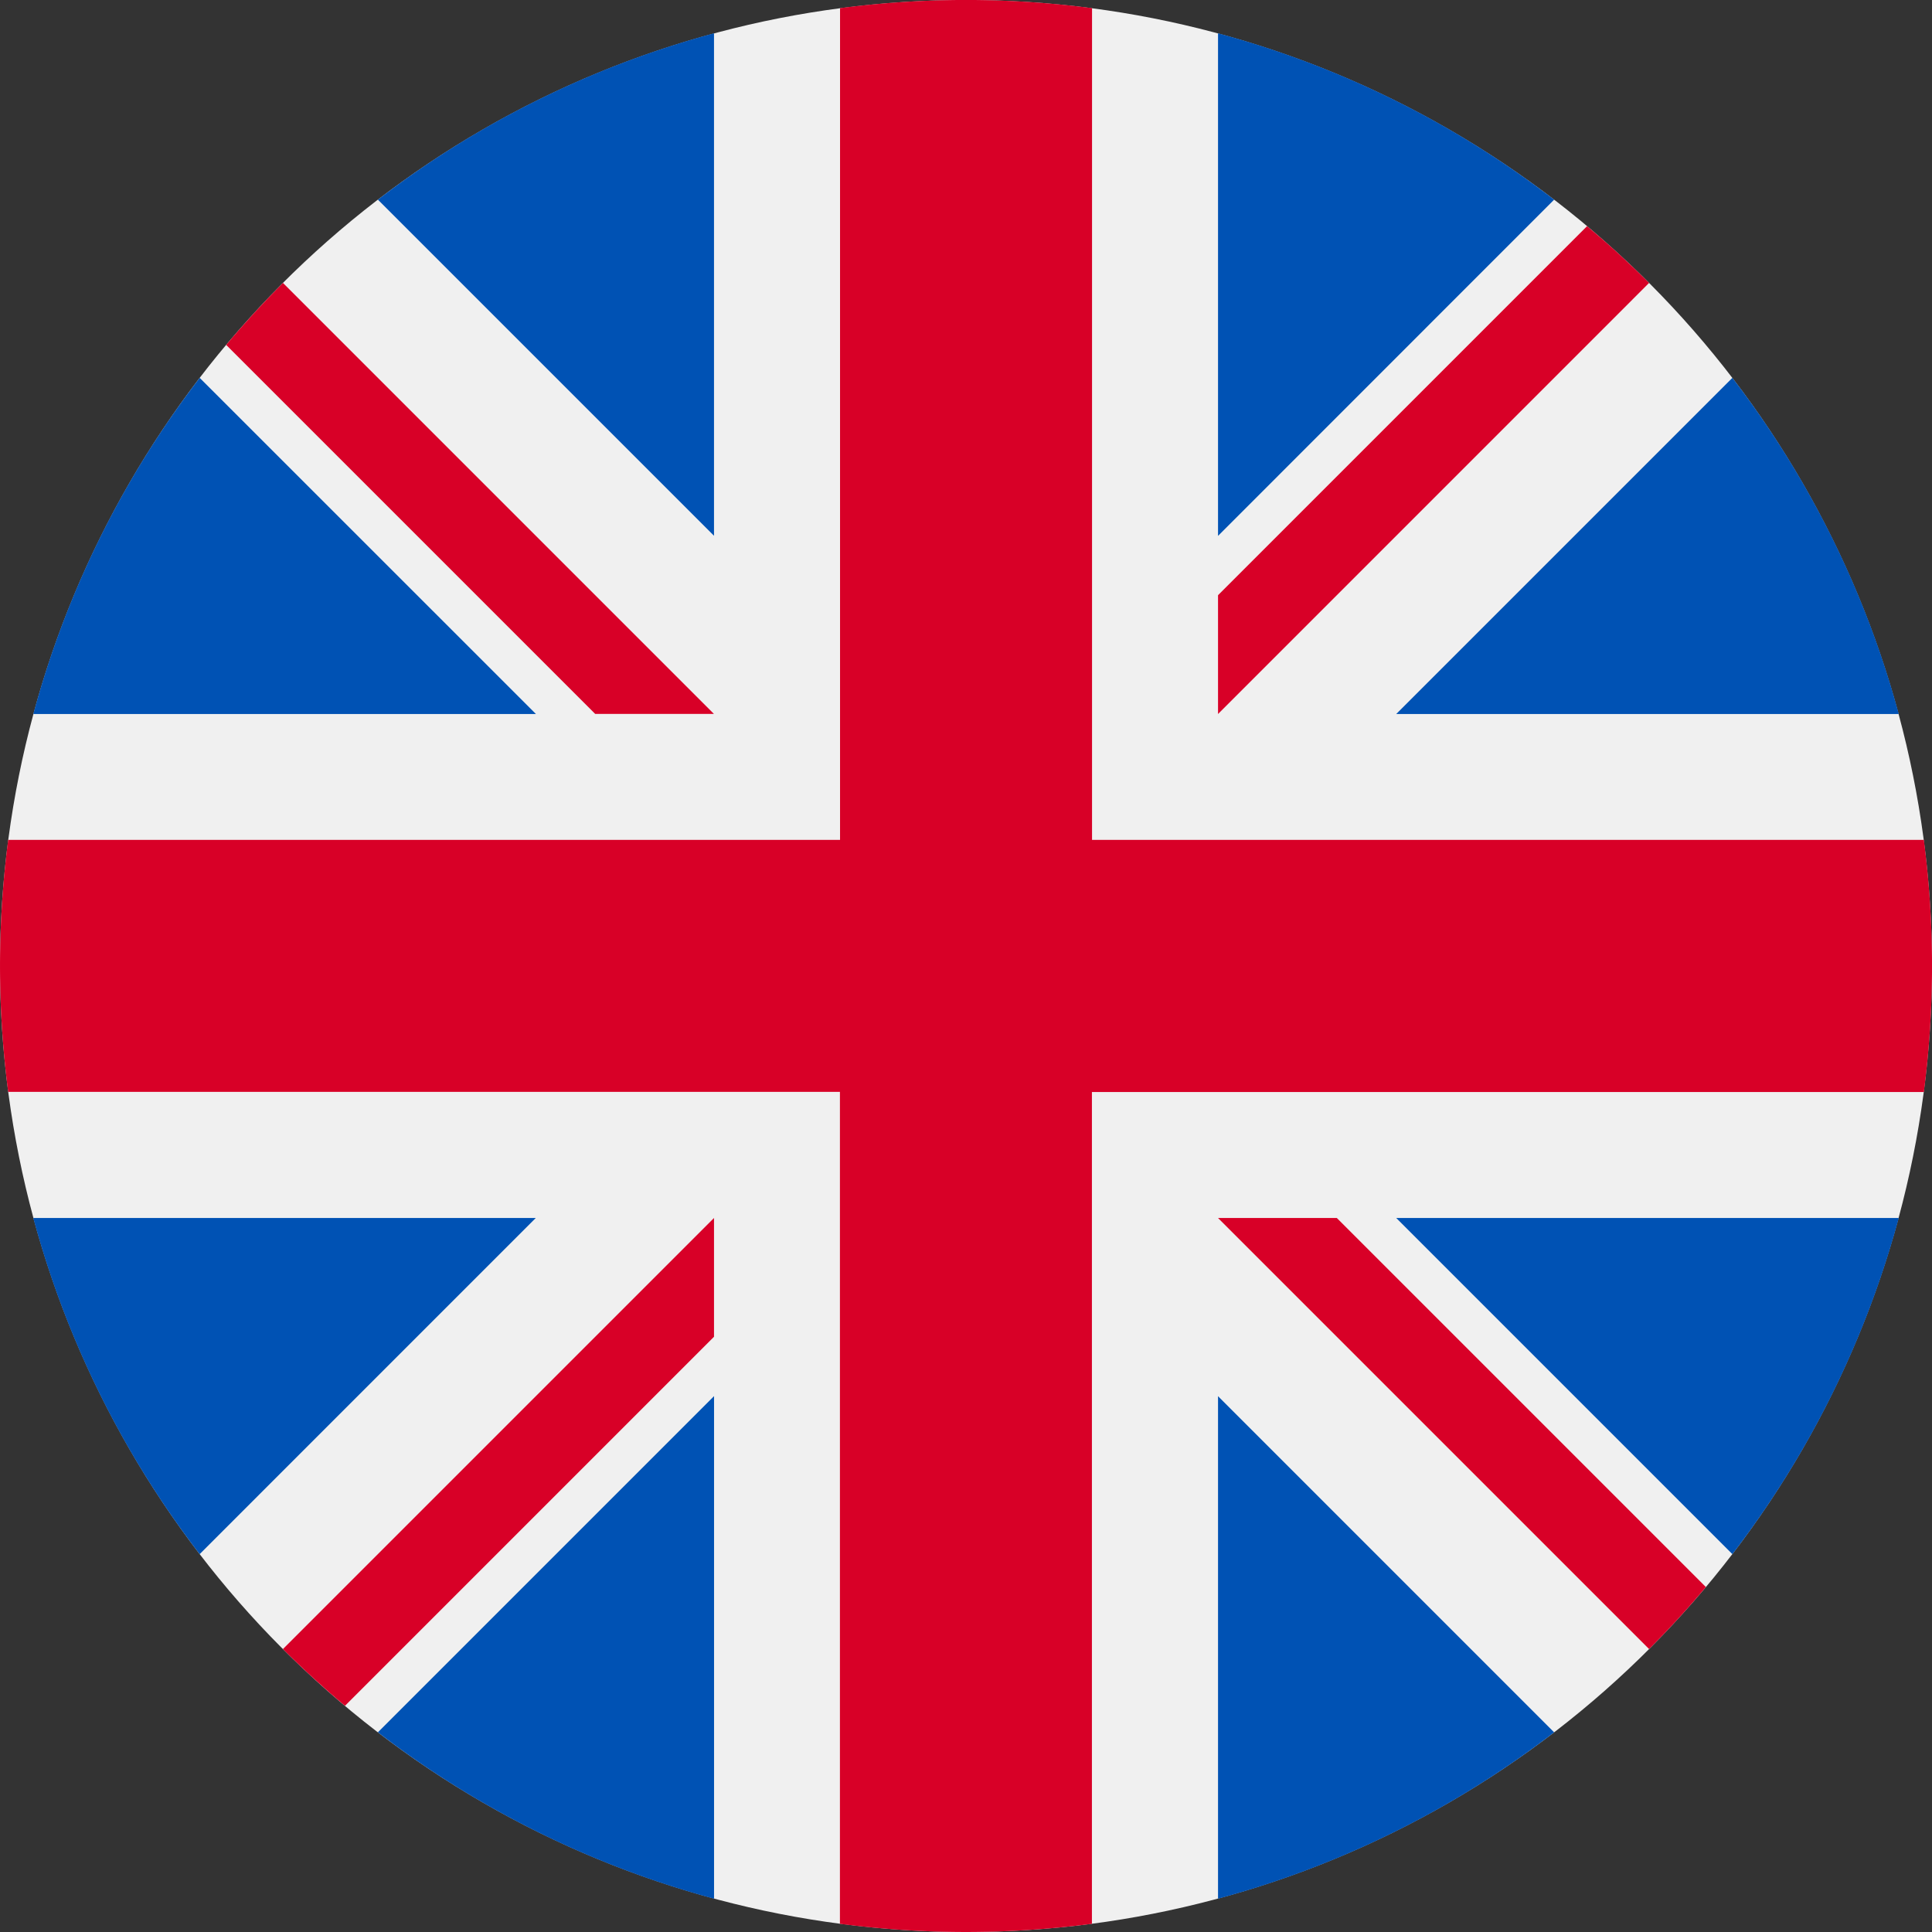 <svg xmlns="http://www.w3.org/2000/svg" viewBox="0 0 507.4 507.4"><rect x="0" y="0" width="507.4" height="507.4" fill="#333333" stroke="none"/><defs><style>.a{fill:#f0f0f0;}.b{fill:#0052b4;}.c{fill:#d80027;}</style></defs><title>uk</title><circle class="a" cx="253.7" cy="253.7" r="253.7"/><path class="b" d="M53.86,100.66a252.78,252.78,0,0,0-43.7,88.28h132Z" transform="translate(-1.41 -1.42)"/><path class="b" d="M500.08,188.94a252.8,252.8,0,0,0-43.7-88.28L368.1,188.94Z" transform="translate(-1.41 -1.42)"/><path class="b" d="M10.15,321.3a252.8,252.8,0,0,0,43.7,88.28l88.27-88.28Z" transform="translate(-1.41 -1.42)"/><path class="b" d="M409.57,53.86A252.79,252.79,0,0,0,321.3,10.16v132Z" transform="translate(-1.41 -1.42)"/><path class="b" d="M100.66,456.37a252.8,252.8,0,0,0,88.28,43.71v-132Z" transform="translate(-1.41 -1.42)"/><path class="b" d="M188.93,10.16a252.8,252.8,0,0,0-88.27,43.7l88.27,88.27Z" transform="translate(-1.41 -1.42)"/><path class="b" d="M321.3,500.08a252.8,252.8,0,0,0,88.27-43.7L321.3,368.1v132Z" transform="translate(-1.41 -1.42)"/><path class="b" d="M368.1,321.3l88.28,88.28a252.79,252.79,0,0,0,43.7-88.28Z" transform="translate(-1.41 -1.42)"/><path class="c" d="M506.67,222H288.21V3.56a256,256,0,0,0-66.18,0V222H3.56a256,256,0,0,0,0,66.18H222V506.67a256,256,0,0,0,66.18,0V288.21H506.67a256,256,0,0,0,0-66.18Z" transform="translate(-1.41 -1.42)"/><path class="c" d="M321.3,321.3h0L434.51,434.51q7.81-7.81,14.91-16.29L352.5,321.3H321.3Z" transform="translate(-1.41 -1.42)"/><path class="c" d="M188.93,321.3h0L75.72,434.51q7.81,7.81,16.29,14.91l96.92-96.93V321.3Z" transform="translate(-1.41 -1.42)"/><path class="c" d="M188.93,188.94h0L75.72,75.72Q67.91,83.53,60.81,92l96.92,96.92h31.2Z" transform="translate(-1.41 -1.42)"/><path class="c" d="M321.3,188.94h0L434.51,75.72q-7.81-7.81-16.29-14.91L321.3,157.74Z" transform="translate(-1.41 -1.42)"/></svg>